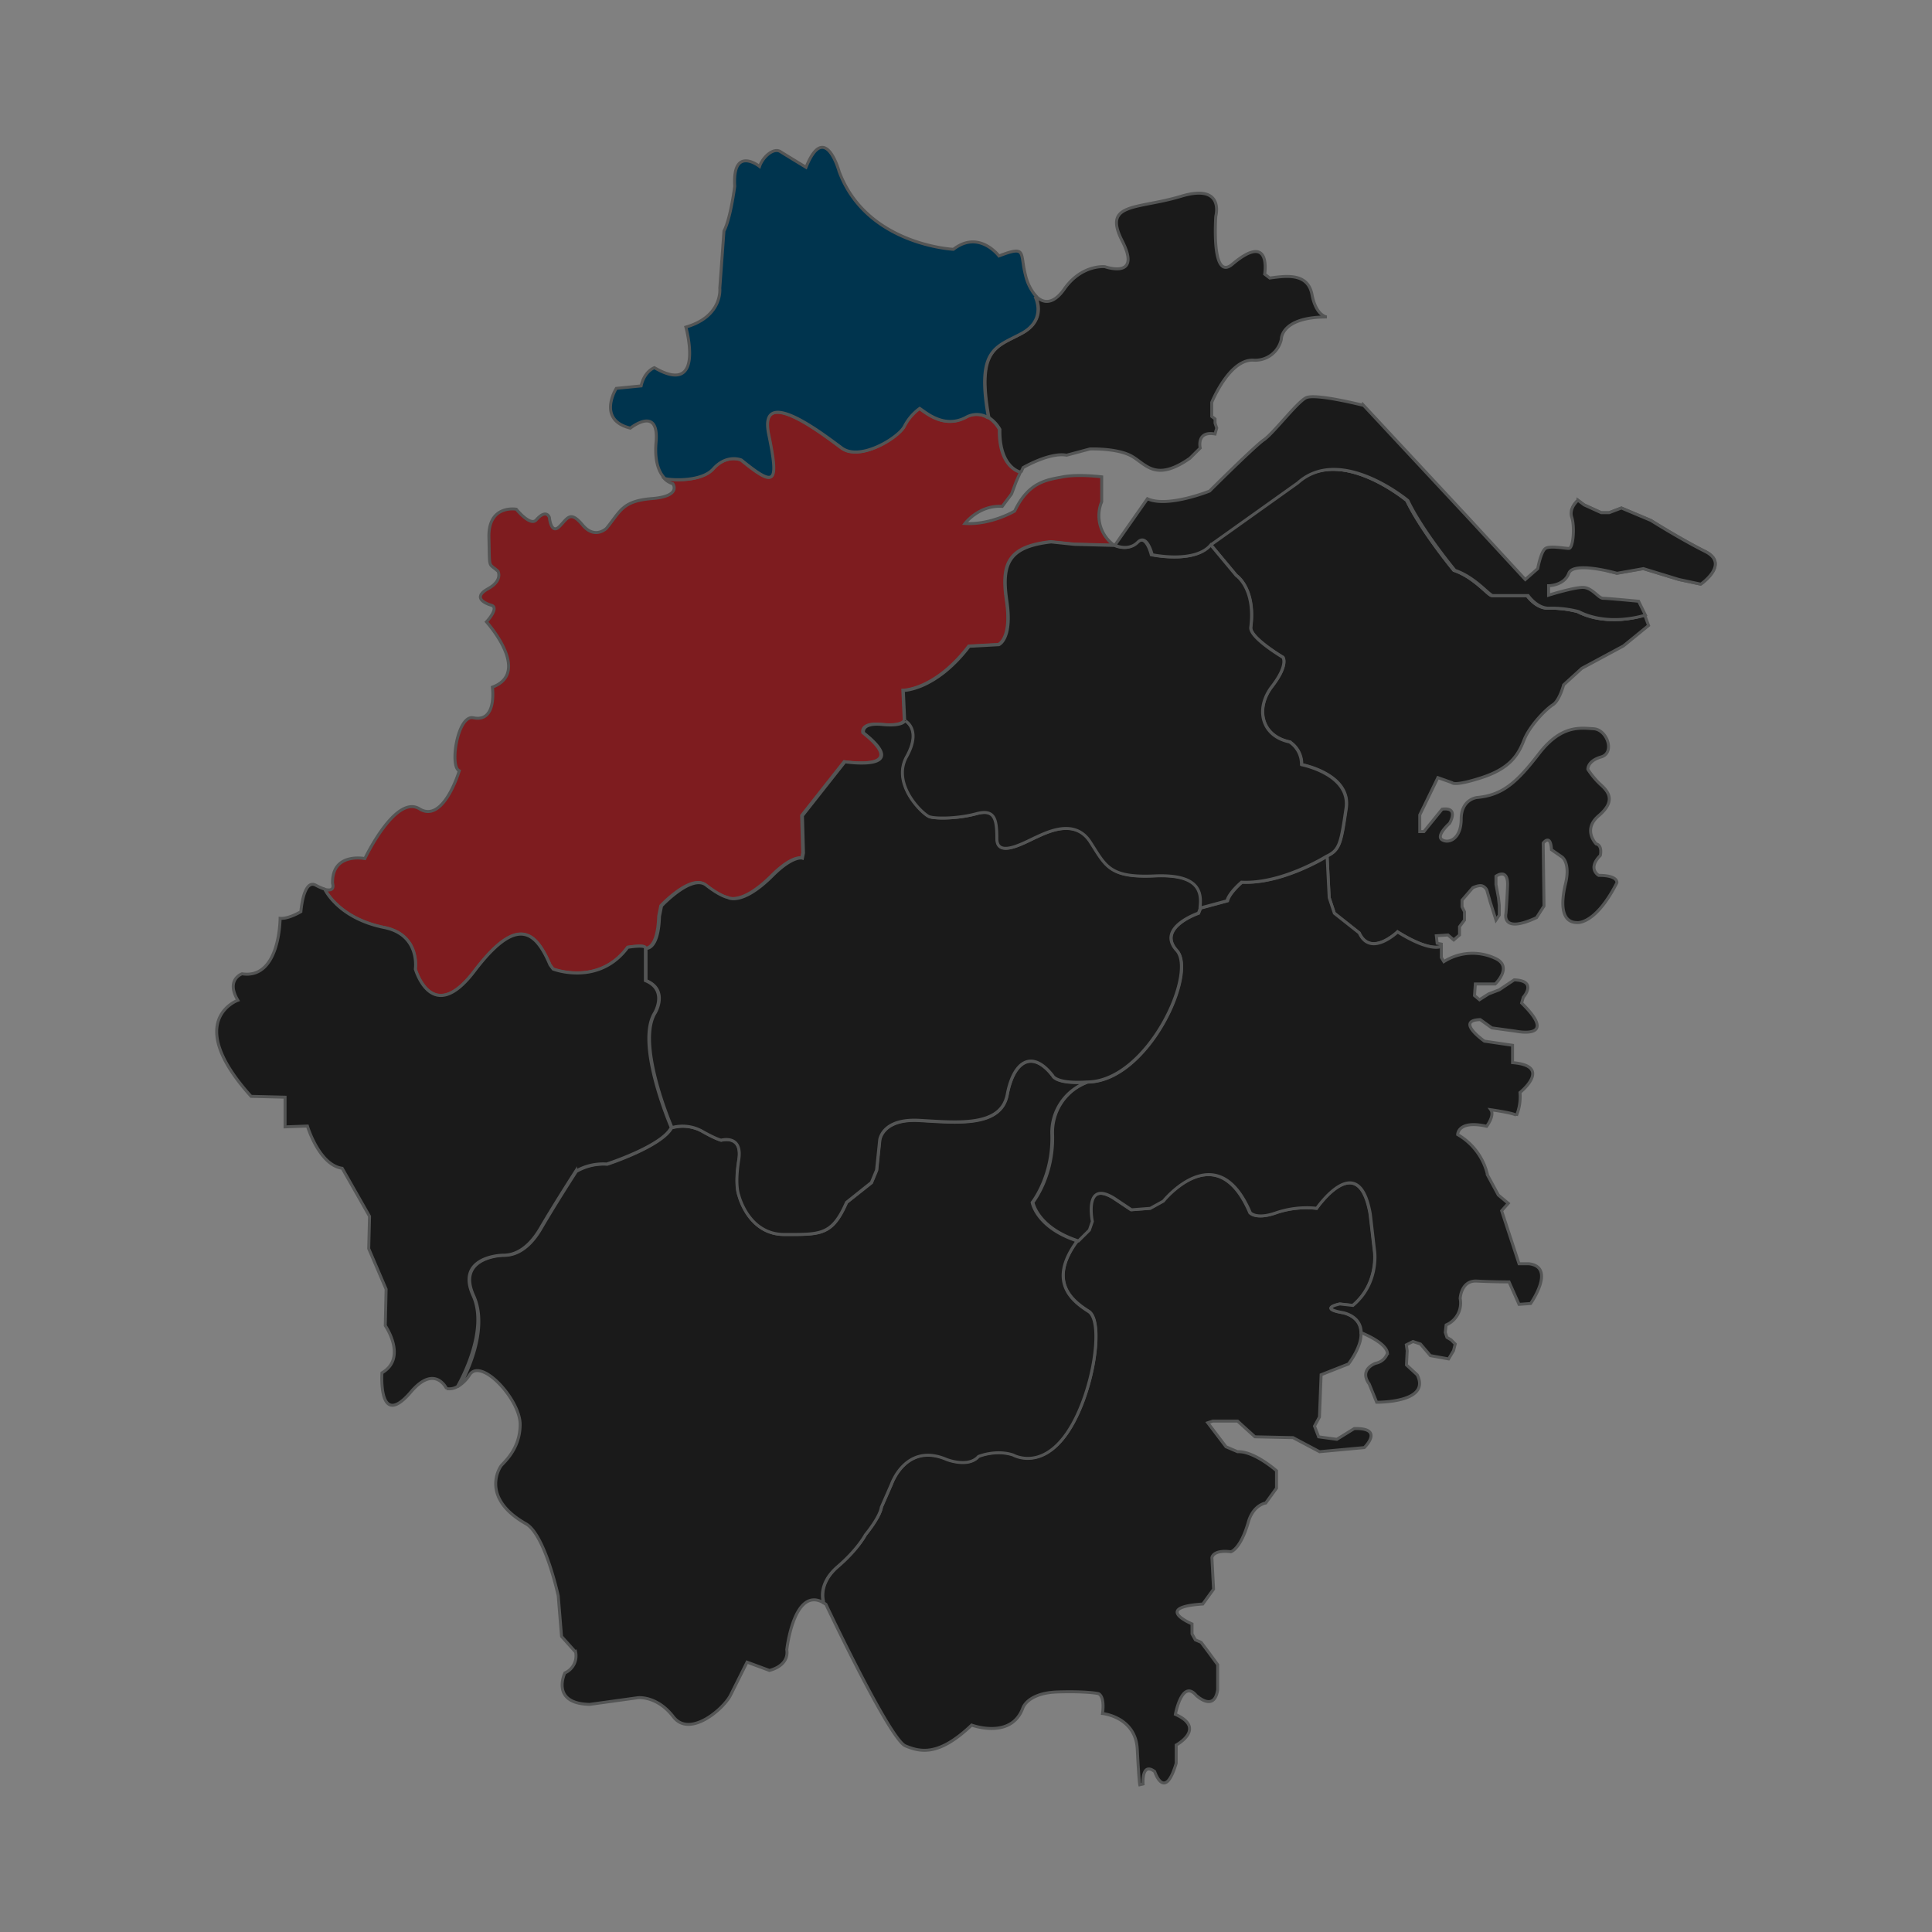 <svg id="图层_1" data-name="图层 1" xmlns="http://www.w3.org/2000/svg" viewBox="0 0 650.78 650.78"><rect x="0" y="0" width="650.78" height="650.78" fill="#808080" stroke="none"/><defs><style>.cls-1{fill:#7e1c1f;}.cls-1,.cls-2,.cls-3,.cls-4,.cls-5{stroke:#545555;}.cls-2{fill:#fffcd1;}.cls-3{fill:#1a1a1a;}.cls-4{fill:none;}.cls-5{fill:#00344e;}</style></defs><title>浙江</title><path class="cls-1" d="M332.54,140.61a7.31,7.31,0,0,0-7.47,0c-7.31,3.78-13.26-1.63-15.42-3a17,17,0,0,0-5.14,6c-1.9,3.79-14.89,11.91-21.11,7.31s-28.14-21.65-24.62-4.6,2.16,17.86-9.2,8.66c0,0-4.87-2.17-9.47,3-3.91,4.37-13.86,3.85-16.27,3.27a6.22,6.22,0,0,0,2.81,1.69s3.07,4.19-7,5-10.6,4.19-15.35,10c0,0-3.9,3.9-8.08-1.12s-5-2.23-7.82.56-3.34-3.07-3.34-3.07-1-3.12-4.46.84c-2,2.23-6.7-3.63-6.7-3.63s-9.49-1.67-9.21,9.49-.28,8.36,3.07,11.43c0,0,1.68,3.07-3.35,5.86s-1.67,4.74,1.12,5.58-1.67,5.58-1.67,5.58,15.34,17,2,22c0,0,1.67,12-6.42,10.32-5.3-1.12-8.09,16.46-4.74,17.85,0,0-5.3,17.85-13.39,12.83s-18.41,16.74-18.41,16.74-11.16-2.23-10.88,8.37c0,0,1.08,3-2.58,2,1,1.92,6.08,10.05,20,12.85,12.21,2.44,10.47,13.95,10.47,13.95s5.58,19.55,19.89.7,20.59-13.61,25.48-2.09l1,1.39s15.35,5.94,25.12-7.32c0,0,5.16-.86,5.87,0l.13.34c.54,0,4.15-.16,4.47-10.82l.7-3.49s10.12-10.82,15-7,7.33,4.18,7.33,4.18,4.63,3,15-7.33c7-7,10.12-5.93,10.12-5.93l.35-1.74-.35-12.57,14.31-18.14s23,3.49,6.28-9.77c0,0-1-3.5,6.28-2.8s7.68-1.39,7.68-1.39v-.1l-.46-10s10.82,0,22.19-14.88l10-.55s4.6-1.89,2.71-14.61.54-18.39,14.88-20l7.84.81,13.5.37v-.06l0,.05A12.22,12.22,0,0,1,371.1,169v-8.38s-7.85-1-13.08,0-11.52,1.58-16.23,11.52c0,0-7.86,4.71-16.75,4.19,0,0,4.71-6.28,12.56-5.76l3.14-4.19,1.57-4.18,1.54-3.46-.48.2s-7-1.62-6.76-14.34a11.58,11.58,0,0,0-3.46-3.82Z"/><path class="cls-2" d="M574.43,185.78c-8.38-4.19-18.33-10.47-18.33-10.47l-9.94-4.19L542,172.7h-2.62l-5.76-2.62-2.09-1.57a7.42,7.42,0,0,0-2.15,3.31v0s5.85,15.9,12.29,20.46l0,.09c1.72.39,2.9.72,2.9.72l8.9-1.57,12,3.67,7.33,1.56S582.8,190,574.43,185.78Z"/><path class="cls-3" d="M484.34,261.94l4.74,1.68s.56,1.39,10-1.68,12.28-7.53,14.23-12.55,7.54-10.6,9.77-12,3.62-6.7,3.62-6.7l6.14-5.58,14-7.53,8.47-6.89L554,207.13s-12.18,4.25-22.65-1.13a36.26,36.26,0,0,0-9.63-1.14c-4.25.29-7.37-4.25-7.37-4.25H502.45c-1.13,0-5.95-6.22-12.74-8.49,0,0-11-13.31-15.86-23.51,0,0-22.66-19-37.1-5.94l-29,20.67.18.21,8.55,10.26s6.57,4.34,4.88,17.45c-.44,3.48,10.82,10.12,10.82,10.12s2,2.46-3.68,9.82-3.68,16.71,6,18.69a8.91,8.91,0,0,1,4,7.65s16.71,3.11,15,14.72-2.13,14.12-6.59,16.13l.11.18.69,13.77,1.74,5.24,8.38,6.63c3.84,8.38,12.91-.35,12.91-.35,11.17,7,14.66,4.89,14.66,4.89h.09V318l-1.39-.27-.28-2.52,3.91-.27,1.95,1.67,1.95-1.67v-2.79l1.68-2.24v-2.79l-.84-1.67v-2.23l3.62-4.19s2.24-1.11,3.35-.55a2.71,2.71,0,0,1,1.4,1.39l1.12,3.91,1.95,6.13,1.11-1.67V304.9l-.28-2.51-.83-4.46v-2.79s4.18-3.07,3.9,3.35-.55,9.2-.55,9.2-1.68,7,10.32,1.4l2.51-3.91-.28-21.2s2.51-3.35,2.79,2.23l3.62,2.51s2.79,2,1.12,8.93-1.39,13.11,3.91,13.11c0,0,6.13.84,13.38-13.39,0,0,.56-2.51-6.13-2.51,0,0-3.91-2.23.56-6.7,0,0,.83-3.34-1.4-3.9,0,0-4.74-4.74.84-9.48s3.62-7.81.84-10.33a26.24,26.24,0,0,1-4.47-5.3s-.28-2.78,4.47-4.18,2-9.21-2.52-9.49-10.88-1.39-18.41,8.37-12.27,14-20.92,14.79c0,0-5.3.56-5.3,7.25s-4.18,8.37-6.42,7,2.51-5.57,2.51-5.57,3.35-5.58-2.51-4.75l-6.13,7.54h-1.4V274.5Z"/><path class="cls-3" d="M456.17,481.2l-5.86,3.63-6.14-.84-1.39-3.62,1.67-3.07.56-14.23,9.21-3.63s4.65-6,4.19-10.48l0,0c0-5.75-6.17-6.77-6.17-6.77-8.3-1.47-1-2.93-1-2.93l4.4.49c8.78-7.33,7.32-18.07,7.32-18.07l-1.47-12.7c-3.9-22.46-18.06-1.95-18.06-1.95a31.9,31.9,0,0,0-13.67,1.47c-6.84,2.44-8.79,0-8.79,0-11.23-26.37-29.3-3.91-29.3-3.91L387.28,407l-6.35.49-5.86-3.91c-10.25-6.34-7.33,7.82-7.33,7.82l-1,2.93-4.4,4.39c-9.27,13.18-1,19.53,4.4,22.95s1.46,28.32-7.33,41S341.38,490,341.38,490c-5.86-2-11.72.49-11.72.49-3.42,3.9-10.74,1-10.74,1-13.67-5.86-18.56,8.3-18.56,8.3l-3.42,7.81c-.48,3.42-5.37,9.28-5.37,9.28s-2.44,4.88-9.27,10.75-4.89,11.71-4.89,11.71l-.09.51c.29.16.57.33.87.53,0,0,21.48,45.47,26.78,47.7s11.44,3.35,22.32-7c0,0,13.39,5,17.29-5.86,0,0,1.68-5,11.72-5.3s13.67.56,13.67.56,2.23.56,1.4,6.7c0,0,11.15,1.11,11.71,12s.84,12,.84,12l1.11-.27s-.55-7.54,3.91-4.19c0,0,3.35,10.33,7.25-2.79v-6.13s10.32-5.59-.27-10.33c0,0,2.23-12,7-6.41,0,0,6.13,5.86,7.25-1.95v-8.37l-3.07-4.19-2.51-3.34-1.95-.84-1.12-2V547s-13.39-5.58,3.63-6.7l3.63-5-.56-10.6s.28-2.79,6.41-2c0,0,3.23-.83,5.86-10,1.68-5.86,5.86-6.42,5.86-6.42l3.63-5v-5.86s-7.53-6.69-13.11-6.42l-3.91-1.67-6.14-8.09,1.68-.56h8.37l5.85,5.3,12.84.28,8.92,4.74,15.07-1.39S466.49,480.93,456.17,481.2Z"/><path class="cls-4" d="M155.47,465.67s9.77-17.1,4.18-29.31,7.68-13.61,10.13-13.61,7.67-.7,12.56-9.08,11.86-19.19,11.86-19.19A18.47,18.47,0,0,1,204.67,392s18.15-5.93,21.64-12.21a13.57,13.57,0,0,1,10.12,1.05c4.89,2.79,6.63,3.14,6.63,3.14s7.33-2.1,5.93,6.63,0,11.87,0,11.87,3.14,13.26,15.36,13.26,16,.35,20.94-10.82l8.38-6.63,1.74-4.19,1-10.12s.69-7.33,13.26-6.63,27.57,2.44,29.66-8.73,8.38-15.35,15.36-6.28c0,0,1,2.79,11.51,2.09a18,18,0,0,0-11.86,17.8c.35,14-6.63,22.69-6.63,22.69s1.4,8.37,15,12.91"/><path class="cls-3" d="M511.68,439.36l3.9-.28s8.65-12.27-.56-13.39h-3.34l-5.86-17.85,2.23-2.51-3.35-2.79-3.62-6.7A21.1,21.1,0,0,0,491,382.17s0-5,9.77-2.79c0,0,2.79-3.62,1.39-5.57,0,0,8.09,1.11,8.65,1.95A16.58,16.58,0,0,0,512,368s11.15-8.93-2.51-10.05v-5.85l-9.49-1.4s-10-7-1.39-7.25l3.9,2.79,8.09,1.11s14.78,3.07,1.95-9.48l.56-1.95s5-5.58-3.07-5.86l-5,3.35-3.62,1.39-3.07,1.95-1.67-1.39.27-3.91h6.7s6.14-5.86,0-8.64a18,18,0,0,0-17.3,1.11l-.84-1.39v-3.73h-.09s-3.49,2.09-14.66-4.89c0,0-9.07,8.73-12.91.35l-8.38-6.63-1.74-5.24-.7-13.95s-15,9.42-28.62,8.72c0,0-4.19,3.49-4.89,6.28l-9.07,2.45-.7,1.74s-14.3,4.89-7.32,12.56-9.78,44-30,44.32h-.06a17.93,17.93,0,0,0-11.8,17.79c.35,14-6.63,22.69-6.63,22.69s1.39,8.37,15,12.91l.39.06,3.62-3.61,1-2.93s-2.93-14.16,7.33-7.82l5.86,3.91,6.34-.49,4.4-2.44s18.07-22.46,29.29,3.91c0,0,2,2.44,8.79,0A32,32,0,0,1,443.53,407s14.15-20.51,18.06,1.95l1.47,12.7s1.46,10.74-7.33,18.07l-4.39-.49s-7.32,1.46,1,2.93c0,0,6.14,1,6.17,6.74.85.34,8.57,3.51,8.84,6.94a5.15,5.15,0,0,1-3.91,3.35s-5.86,1.95-2.23,7l2.51,6.14s18.41.27,13.67-9.21l-3.63-3.35L474,455l-.28-2,2.23-1.12,2.52.84,3.34,3.91,6.14,1.11,1.67-2.79.56-2.23-1.39-1.4-1.4-.83-.56-1.68.28-2.51a8,8,0,0,0,4.74-8.92s.28-6.14,5.58-5.86,10.88.28,10.88.28Z"/><path class="cls-3" d="M366.69,441.79c-5.37-3.42-13.68-9.77-4.4-23l.39-.84c-13.61-4.54-15-12.91-15-12.91s7-8.73,6.63-22.69a18,18,0,0,1,11.86-17.8c-10.47.7-11.51-2.09-11.51-2.09-7-9.08-13.26-4.89-15.36,6.28s-17.1,9.43-29.66,8.73-13.26,6.63-13.26,6.63l-1.05,10.12-1.75,4.19-8.37,6.63c-4.89,11.16-8.73,10.81-20.94,10.81s-15.36-13.26-15.36-13.26-1.39-3.14,0-11.86-5.93-6.63-5.93-6.63-1.75-.35-6.63-3.15a13.6,13.6,0,0,0-10.12-1c-3.49,6.28-21.64,12.21-21.64,12.21a18.47,18.47,0,0,0-10.47,2.45s-7,10.82-11.86,19.19-10.13,9.07-12.57,9.07-15.7,1.4-10.12,13.62-4.19,29.31-4.19,29.31l-1,1.13a12.25,12.25,0,0,0,3.83-3.87c3.91-5.86,17,8.37,17,16.74s-5.58,12.83-6.42,13.95-6.67,11,8.37,19.52c6.41,3.63,10.88,24.27,10.88,24.27l1.11,13.67,4.75,5.3a6.27,6.27,0,0,1-3.63,7s-5,10.32,8.37,10.6l16.18-2.24s6.42-.83,12,6.42,17-2.79,19.24-7.25l5.58-11.16,7.53,2.79s6.7-1.4,5.86-7c0,0,2.38-21.36,12.25-15.87v-.38s-1.95-5.86,4.88-11.72S291.49,517,291.49,517s4.88-5.86,5.37-9.28l3.42-7.81s4.88-14.16,18.56-8.3c0,0,7.32,2.93,10.74-1,0,0,5.86-2.45,11.72-.49,0,0,9.27,5.37,18.06-7.33S372.06,445.2,366.69,441.79Z"/><path class="cls-3" d="M226.34,379.77s-12.21-28.21-5.58-38.68c0,0,4.54-7.67-3.14-10.81V319.45s4.18.7,4.53-10.81l.7-3.49s10.12-10.82,15-7,7.33,4.18,7.33,4.18,4.64,3,15-7.33c7-7,10.12-5.93,10.12-5.93l.35-1.74-.35-12.57,14.31-18.14s23,3.49,6.28-9.77c0,0-1-3.5,6.29-2.8s7.67-1.39,7.67-1.39,5.94,2.79.7,12.21,5.59,19.55,7.68,20.24,9.42.7,15.7-1.05,7,1.75,7,8.38,9.08,1.4,12.92-.35,13.26-6.63,18.49,1.4S373.61,295.72,389,295s16.07,5.52,15.37,10.76v.06l-.7,1.75s-14.31,4.89-7.33,12.56-9.77,44-30,44.32h-.19c-10.47.7-11.51-2.09-11.51-2.09-7-9.07-13.26-4.88-15.36,6.28s-17.1,9.42-29.66,8.73S296.31,384,296.31,384l-1.05,10.12-1.74,4.19L285.14,405c-4.89,11.17-8.73,10.82-20.94,10.82s-15.36-13.27-15.36-13.27-1.39-3.14,0-11.86-5.93-6.63-5.93-6.63-1.74-.35-6.63-3.14a13.5,13.5,0,0,0-9.84-1.13Z"/><path class="cls-3" d="M226,380l.11-.19s-12.21-28.21-5.58-38.68c0,0,4.54-7.67-3.14-10.81V319.45l0-.13c0-1.21-5.94-.22-5.94-.22-9.77,13.26-25.13,7.33-25.13,7.33l-1.05-1.4c-4.88-11.52-11.17-16.75-25.47,2.09s-19.9-.69-19.9-.69,1.75-11.52-10.47-14c-14.19-2.84-19.18-11.2-20.08-12.94a18.13,18.13,0,0,1-3-1.32c-4.18-2.23-5,8.92-5,8.92s-4.18,2.52-7,2.24c0,0,0,20.64-12.83,18.69,0,0-5.58,1.95-1.4,8.92,0,0-18.69,6.7,4.46,32.36l11.44.28v10l7.53-.28s3.91,13.11,11.72,14.23l9.21,16.18-.28,10.88,5.86,13.67-.28,12.27s7.53,10.88-1.12,15.9c0,0-1.37,19.48,9.76,6.42,8.09-9.48,12-1.12,12-1.12a5.24,5.24,0,0,0,3.63-.67l.13-.2s10.75-18.23,5.17-30.44,7.67-13.62,10.12-13.62,7.67-.69,12.56-9.07,11.86-19.19,11.86-19.19a18.47,18.47,0,0,1,10.47-2.45S222.52,386.24,226,380Z"/><path class="cls-4" d="M554,207.13s-12.18,4.25-22.65-1.13a36.26,36.26,0,0,0-9.63-1.14c-4.25.29-7.37-4.25-7.37-4.25H502.45c-1.13,0-5.95-6.22-12.74-8.49,0,0-11-13.31-15.86-23.51,0,0-22.66-19-37.1-5.94l-29,20.67"/><path class="cls-3" d="M305.39,254.88c-5.23,9.43,5.59,19.55,7.68,20.24s9.42.7,15.71-1,7,1.74,7,8.37,9.08,1.4,12.92-.35,13.26-6.63,18.49,1.4,6.28,12.21,21.64,11.51c15.13-.68,16,5.4,15.39,10.59l0,.24,9.07-2.45c.7-2.79,4.89-6.28,4.89-6.28,13.61.7,28.61-8.72,28.61-8.72l.12-.06c4.35-2,4.78-4.55,6.47-16.07s-15-14.72-15-14.72a8.91,8.91,0,0,0-4-7.65c-9.62-2-11.61-11.33-5.94-18.69s3.68-9.82,3.68-9.82-11.27-6.64-10.82-10.12c1.69-13.11-4.89-17.45-4.89-17.45l-8.72-10.47c-5.24,6.63-19.9,3.49-19.9,3.49s-1.74-7.33-4.88-4.19-7.5,1.05-7.5,1.05l-13.5-.36-7.85-.82c-14.34,1.63-16.78,7.31-14.88,20s-2.71,14.61-2.71,14.61l-10,.55c-11.36,14.88-22.19,14.88-22.19,14.88l.46,10.1S310.63,245.46,305.39,254.88Z"/><path class="cls-3" d="M574.43,185.78c-8.38-4.19-18.33-10.47-18.33-10.47l-9.94-4.19L542,172.7h-2.62l-5.76-2.62-2.09-1.57s-3.14,2.61-2.09,5.75.52,10.47-1,10.47-6.28-1-7.85,0-2.62,6.81-2.62,6.81l-4.19,3.67-18.84-20.42-35.6-38.22S443,132.39,439.89,134s-11,12-14.13,14.13-18.32,17.28-18.32,17.28S393.3,171.12,386.5,168l-10.78,15.4v.31s4.36,2.09,7.5-1.05,4.89,4.19,4.89,4.19S402.77,190,408,183.34h.14l29-20.67c14.45-13,37.1,5.94,37.1,5.94,4.82,10.2,15.86,23.51,15.86,23.51,6.8,2.27,11.61,8.49,12.74,8.49h11.9s3.11,4.54,7.36,4.25a36.26,36.26,0,0,1,9.63,1.14c9.81,5,21.1,1.63,22.51,1.18l-2.28-4.65s-10.47-1-12-1-3.67-3.67-6.81-3.67-11.52,2.62-11.52,2.62V197.3s5.24,0,6.81-4.19,16.23,0,16.23,0l8.9-1.57,12,3.67,7.33,1.56S582.8,190,574.43,185.78Z"/><path class="cls-3" d="M333.36,140.81a11.58,11.58,0,0,1,3.46,3.82c-.27,12.72,6.76,14.34,6.76,14.34l.48-.2.56-1.26s8.9-5.23,14.66-4.18l7.85-2.1s9.25-.35,14.13,2.45,8,8.72,19.54.69l3.48-3.45s-1.39-5.86,5-4.74l.56-2-.56-1.67v-1.4l-1.11-.83v-4.74s5.85-14.51,13.94-14.23a9,9,0,0,0,9.49-7s-.28-7.54,15.34-7.54c0,0-3.62-.27-5-7.53s-8.37-6.41-14.23-5.58L426,92.34s2.41-14.6-10.88-3.35c-7.25,6.14-5.58-16.18-5.58-16.18s3.07-11.16-11.71-6.69-26.51,1.95-19.81,15.06-5.86,8.65-5.86,8.65-7.81-.84-13.67,7.53c-3.69,5.27-7.16,5-9.71,2.2l0,.2s4.19,7.68-4.36,12.39-15.53,4.88-11.34,28.27Z"/><path class="cls-5" d="M325.28,140.64a7.33,7.33,0,0,1,7.48,0l.15-.13c-4.19-23.38,2.79-23.56,11.33-28.27s4.37-12.39,4.37-12.39a2.92,2.92,0,0,0,.24-.22,16.79,16.79,0,0,1-3.43-7c-1.95-7.54.56-10.05-8.93-6.42,0,0-6.69-8.93-15.34-2.23,0,0-29.29-1.4-38.5-26.22,0,0-4.74-17.3-11.15-1.4,0,0-6.42-3.9-8.65-5.3s-5.86,1.68-7,5c0,0-9.2-7.25-8.36,6.7,0,0-1.4,10.88-3.63,15.06l-1.4,19.25s1.12,9.49-11.43,13.11c0,0,6.69,23.71-10.6,13.67,0,0-3.35,1.12-4.47,6.14l-8.37.83s-6.69,10.6,4.75,13.39c0,0,9.76-7.81,8.65,4.74-.62,7,1.25,10.5,3,12.26,2.41.58,12.36,1.1,16.27-3.27,4.6-5.14,9.47-3,9.47-3,11.37,9.2,12.72,8.38,9.2-8.66s18.4,0,24.62,4.6,19.21-3.52,21.11-7.31a17,17,0,0,1,5.14-6C312,139,318,144.42,325.28,140.64Z"/></svg>
